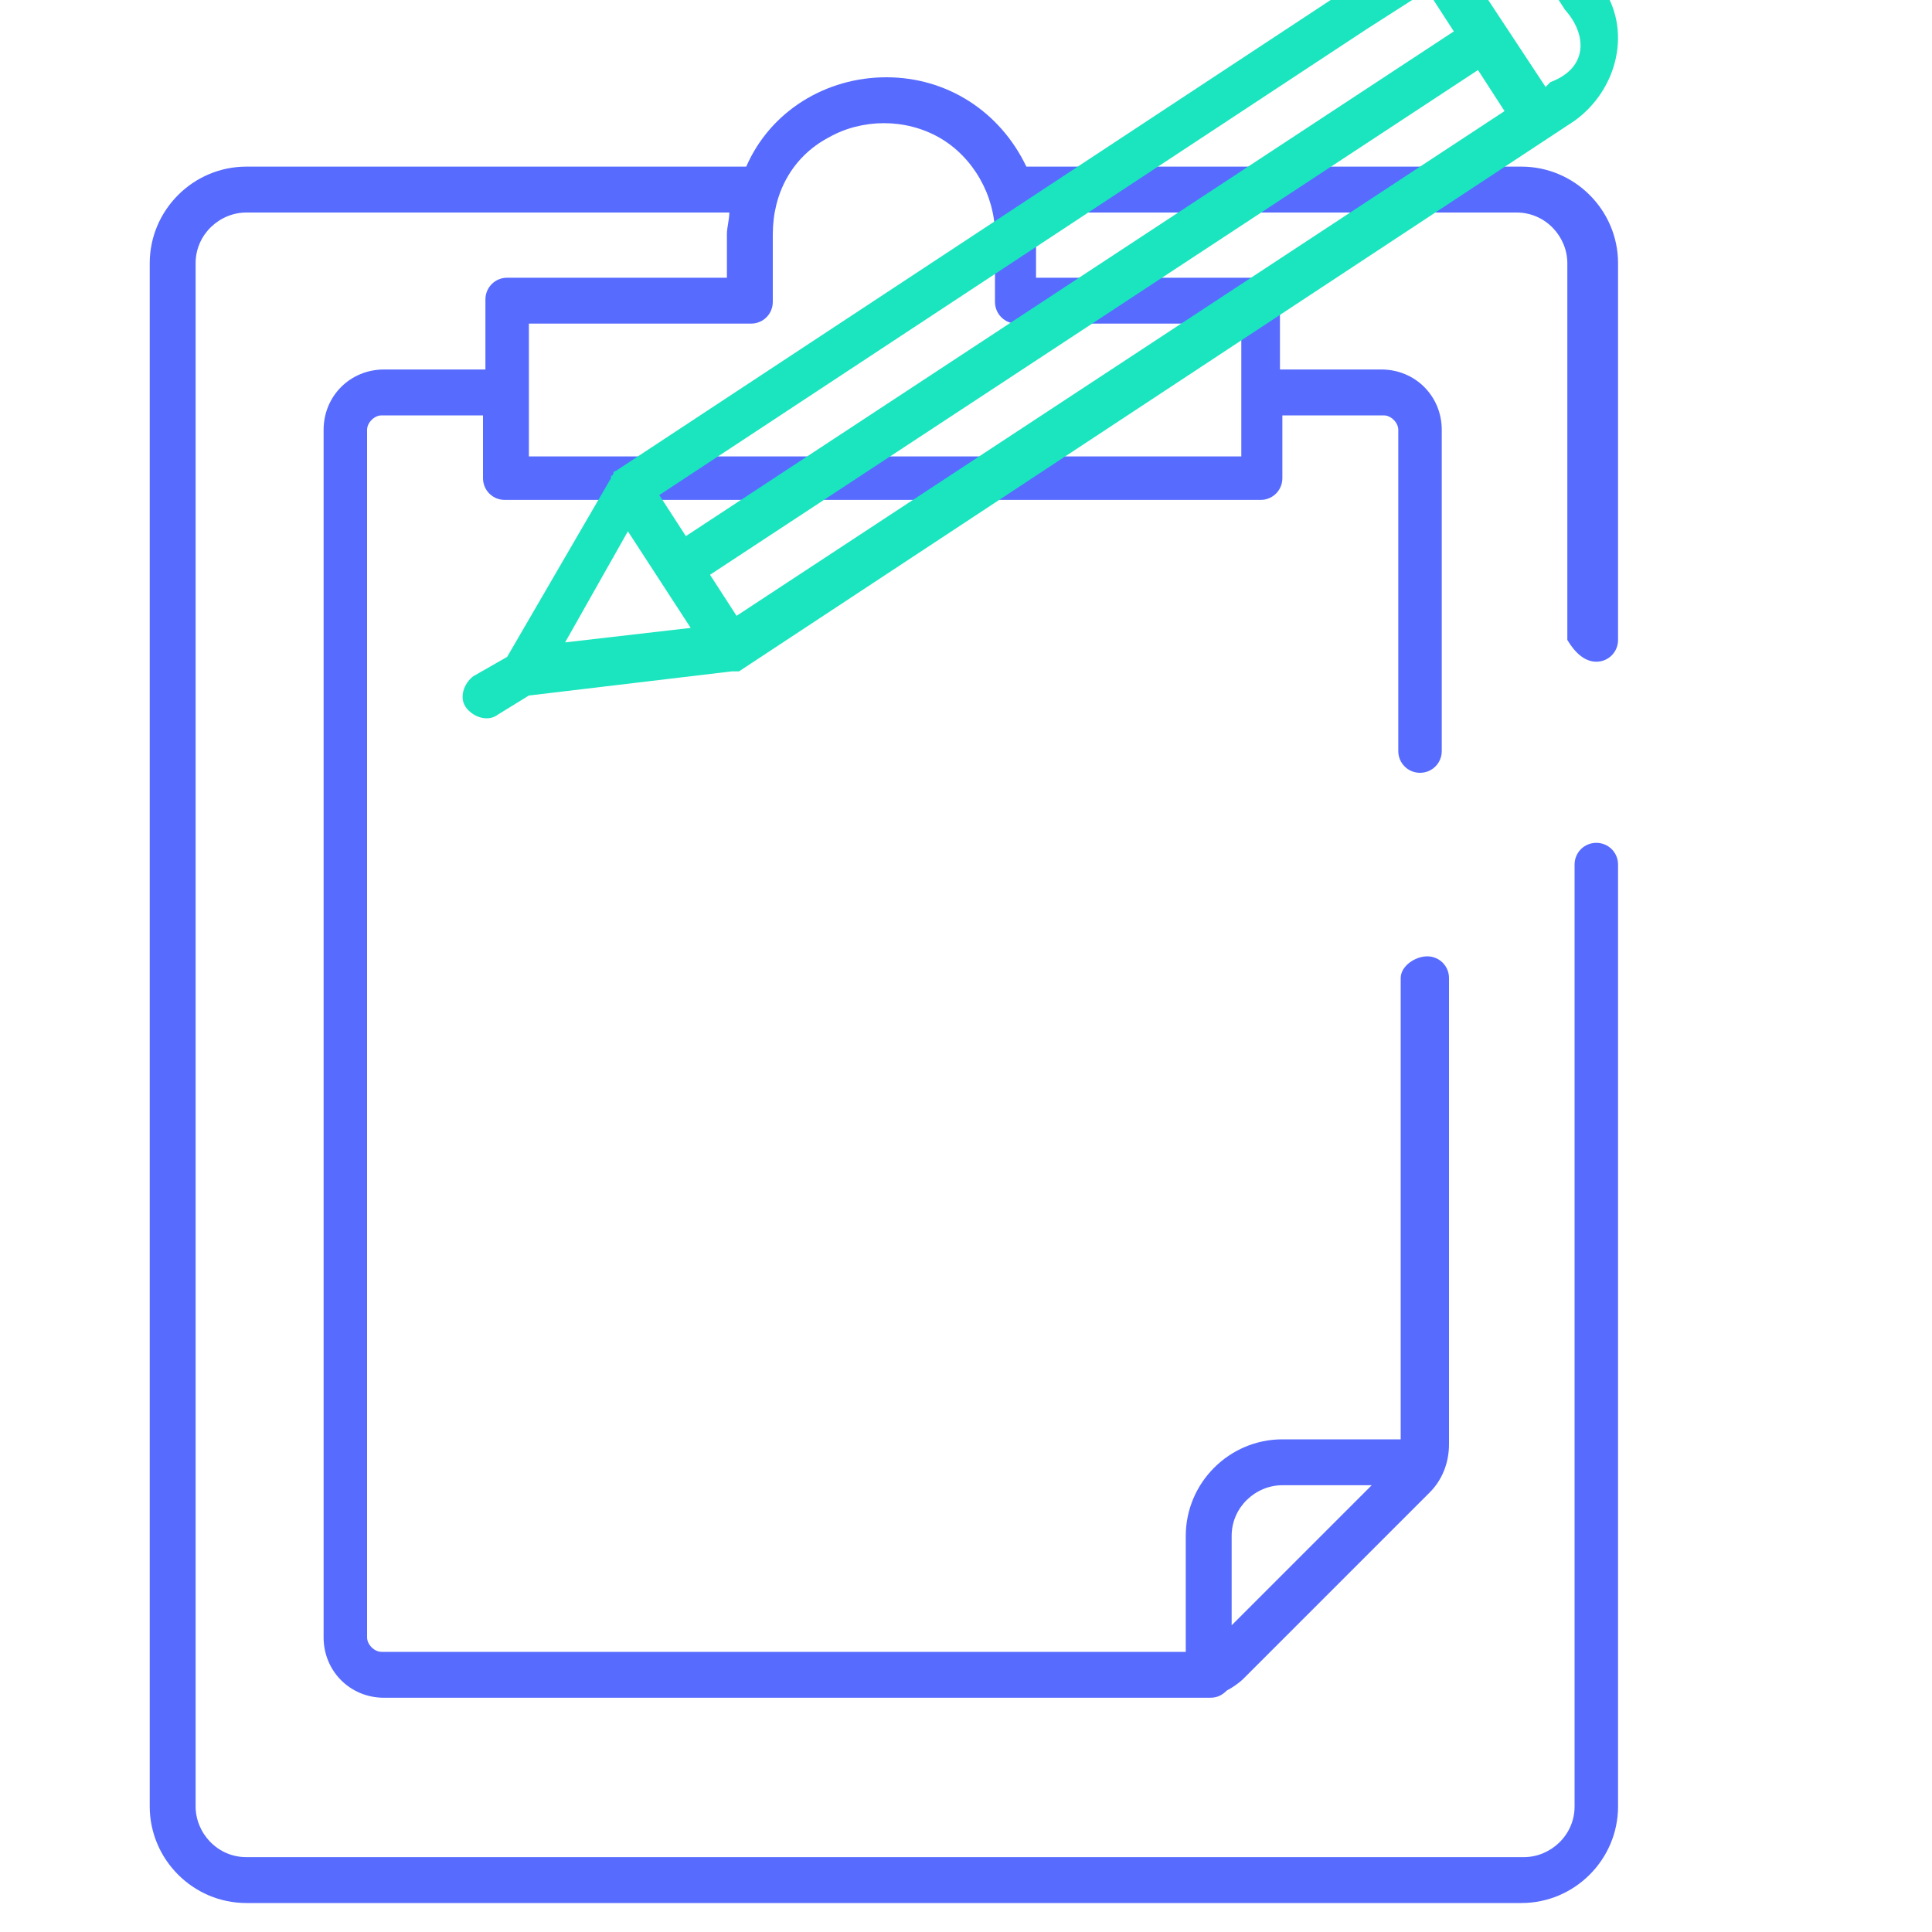 <svg version="1.1" id="el_4_oxH4SIM" xmlns="http://www.w3.org/2000/svg" xmlns:xlink="http://www.w3.org/1999/xlink" x="0px" y="0px" viewBox="0 0 80 80" style="enable-background:new 0 0 80 80;" xml:space="preserve"><style>@-webkit-keyframes kf_el_UKlPVjRRra_an_6M-VGZOF3{0%{-webkit-transform: translate(29.156px, 22.202px) translate(-29.156px, -22.202px) translate(-10px, -26px);transform: translate(29.156px, 22.202px) translate(-29.156px, -22.202px) translate(-10px, -26px);}10%{-webkit-transform: translate(29.156px, 22.202px) translate(-29.156px, -22.202px) translate(-3px, -26px);transform: translate(29.156px, 22.202px) translate(-29.156px, -22.202px) translate(-3px, -26px);}22.22%{-webkit-transform: translate(29.156px, 22.202px) translate(-29.156px, -22.202px) translate(15px, -26px);transform: translate(29.156px, 22.202px) translate(-29.156px, -22.202px) translate(15px, -26px);}33.33%{-webkit-transform: translate(29.156px, 22.202px) translate(-29.156px, -22.202px) translate(22px, -26px);transform: translate(29.156px, 22.202px) translate(-29.156px, -22.202px) translate(22px, -26px);}38.89%{-webkit-transform: translate(29.156px, 22.202px) translate(-29.156px, -22.202px) translate(-10px, -17px);transform: translate(29.156px, 22.202px) translate(-29.156px, -22.202px) translate(-10px, -17px);}46.67%{-webkit-transform: translate(29.156px, 22.202px) translate(-29.156px, -22.202px) translate(-5px, -17px);transform: translate(29.156px, 22.202px) translate(-29.156px, -22.202px) translate(-5px, -17px);}55.56%{-webkit-transform: translate(29.156px, 22.202px) translate(-29.156px, -22.202px) translate(15px, -17px);transform: translate(29.156px, 22.202px) translate(-29.156px, -22.202px) translate(15px, -17px);}64.44%{-webkit-transform: translate(29.156px, 22.202px) translate(-29.156px, -22.202px) translate(-10px, -8px);transform: translate(29.156px, 22.202px) translate(-29.156px, -22.202px) translate(-10px, -8px);}77.78%{-webkit-transform: translate(29.156px, 22.202px) translate(-29.156px, -22.202px) translate(5px, -8px);transform: translate(29.156px, 22.202px) translate(-29.156px, -22.202px) translate(5px, -8px);}83.33%{-webkit-transform: translate(29.156px, 22.202px) translate(-29.156px, -22.202px) translate(-10px, -1px);transform: translate(29.156px, 22.202px) translate(-29.156px, -22.202px) translate(-10px, -1px);}94.44%{-webkit-transform: translate(29.156px, 22.202px) translate(-29.156px, -22.202px) translate(-3px, -1px);transform: translate(29.156px, 22.202px) translate(-29.156px, -22.202px) translate(-3px, -1px);}100%{-webkit-transform: translate(29.156px, 22.202px) translate(-29.156px, -22.202px) translate(0px, 0px);transform: translate(29.156px, 22.202px) translate(-29.156px, -22.202px) translate(0px, 0px);}}@keyframes kf_el_UKlPVjRRra_an_6M-VGZOF3{0%{-webkit-transform: translate(29.156px, 22.202px) translate(-29.156px, -22.202px) translate(-10px, -26px);transform: translate(29.156px, 22.202px) translate(-29.156px, -22.202px) translate(-10px, -26px);}10%{-webkit-transform: translate(29.156px, 22.202px) translate(-29.156px, -22.202px) translate(-3px, -26px);transform: translate(29.156px, 22.202px) translate(-29.156px, -22.202px) translate(-3px, -26px);}22.22%{-webkit-transform: translate(29.156px, 22.202px) translate(-29.156px, -22.202px) translate(15px, -26px);transform: translate(29.156px, 22.202px) translate(-29.156px, -22.202px) translate(15px, -26px);}33.33%{-webkit-transform: translate(29.156px, 22.202px) translate(-29.156px, -22.202px) translate(22px, -26px);transform: translate(29.156px, 22.202px) translate(-29.156px, -22.202px) translate(22px, -26px);}38.89%{-webkit-transform: translate(29.156px, 22.202px) translate(-29.156px, -22.202px) translate(-10px, -17px);transform: translate(29.156px, 22.202px) translate(-29.156px, -22.202px) translate(-10px, -17px);}46.67%{-webkit-transform: translate(29.156px, 22.202px) translate(-29.156px, -22.202px) translate(-5px, -17px);transform: translate(29.156px, 22.202px) translate(-29.156px, -22.202px) translate(-5px, -17px);}55.56%{-webkit-transform: translate(29.156px, 22.202px) translate(-29.156px, -22.202px) translate(15px, -17px);transform: translate(29.156px, 22.202px) translate(-29.156px, -22.202px) translate(15px, -17px);}64.44%{-webkit-transform: translate(29.156px, 22.202px) translate(-29.156px, -22.202px) translate(-10px, -8px);transform: translate(29.156px, 22.202px) translate(-29.156px, -22.202px) translate(-10px, -8px);}77.78%{-webkit-transform: translate(29.156px, 22.202px) translate(-29.156px, -22.202px) translate(5px, -8px);transform: translate(29.156px, 22.202px) translate(-29.156px, -22.202px) translate(5px, -8px);}83.33%{-webkit-transform: translate(29.156px, 22.202px) translate(-29.156px, -22.202px) translate(-10px, -1px);transform: translate(29.156px, 22.202px) translate(-29.156px, -22.202px) translate(-10px, -1px);}94.44%{-webkit-transform: translate(29.156px, 22.202px) translate(-29.156px, -22.202px) translate(-3px, -1px);transform: translate(29.156px, 22.202px) translate(-29.156px, -22.202px) translate(-3px, -1px);}100%{-webkit-transform: translate(29.156px, 22.202px) translate(-29.156px, -22.202px) translate(0px, 0px);transform: translate(29.156px, 22.202px) translate(-29.156px, -22.202px) translate(0px, 0px);}}@-webkit-keyframes kf_el_muhQjdxv6F_an_FGqkTj-V6{0%{opacity: 0;}33.33%{opacity: 1;}100%{opacity: 1;}}@keyframes kf_el_muhQjdxv6F_an_FGqkTj-V6{0%{opacity: 0;}33.33%{opacity: 1;}100%{opacity: 1;}}@-webkit-keyframes kf_el_pWGMw-48R2_an_QWa4zslWj{0%{opacity: 0;}22.22%{opacity: 1;}100%{opacity: 1;}}@keyframes kf_el_pWGMw-48R2_an_QWa4zslWj{0%{opacity: 0;}22.22%{opacity: 1;}100%{opacity: 1;}}@-webkit-keyframes kf_el_RlxdG17_0P_an_2iqGdvBDE{0%{opacity: 0;}10%{opacity: 1;}100%{opacity: 1;}}@keyframes kf_el_RlxdG17_0P_an_2iqGdvBDE{0%{opacity: 0;}10%{opacity: 1;}100%{opacity: 1;}}@-webkit-keyframes kf_el_WkS0LqEx00_an_oPIj1-J1e{0%{opacity: 0;}55.56%{opacity: 1;}100%{opacity: 1;}}@keyframes kf_el_WkS0LqEx00_an_oPIj1-J1e{0%{opacity: 0;}55.56%{opacity: 1;}100%{opacity: 1;}}@-webkit-keyframes kf_el_zl2Xeto5US_an_Z9wSfXHzM{0%{opacity: 0;}41.11%{opacity: 1;}100%{opacity: 1;}}@keyframes kf_el_zl2Xeto5US_an_Z9wSfXHzM{0%{opacity: 0;}41.11%{opacity: 1;}100%{opacity: 1;}}@-webkit-keyframes kf_el_BkMTITF_2__an_2RlFgT1Hx{0%{opacity: 0;}77.78%{opacity: 1;}100%{opacity: 1;}}@keyframes kf_el_BkMTITF_2__an_2RlFgT1Hx{0%{opacity: 0;}77.78%{opacity: 1;}100%{opacity: 1;}}@-webkit-keyframes kf_el_8fCZVGJtqH_an_lcWyMMTNb{0%{opacity: 0;}94.44%{opacity: 1;}100%{opacity: 1;}}@keyframes kf_el_8fCZVGJtqH_an_lcWyMMTNb{0%{opacity: 0;}94.44%{opacity: 1;}100%{opacity: 1;}}#el_4_oxH4SIM *{-webkit-animation-duration: 3s;animation-duration: 3s;-webkit-animation-iteration-count: infinite;animation-iteration-count: infinite;-webkit-animation-timing-function: cubic-bezier(0, 0, 1, 1);animation-timing-function: cubic-bezier(0, 0, 1, 1);}#el_EMieeK0uBx{fill: #576bff;}#el_muhQjdxv6F{fill: #576bff;-webkit-animation-fill-mode: backwards;animation-fill-mode: backwards;opacity: 0;-webkit-animation-name: kf_el_muhQjdxv6F_an_FGqkTj-V6;animation-name: kf_el_muhQjdxv6F_an_FGqkTj-V6;-webkit-animation-timing-function: cubic-bezier(0, 0, 1, 1);animation-timing-function: cubic-bezier(0, 0, 1, 1);}#el_pWGMw-48R2{fill: #576bff;-webkit-animation-fill-mode: backwards;animation-fill-mode: backwards;opacity: 0;-webkit-animation-name: kf_el_pWGMw-48R2_an_QWa4zslWj;animation-name: kf_el_pWGMw-48R2_an_QWa4zslWj;-webkit-animation-timing-function: cubic-bezier(0, 0, 1, 1);animation-timing-function: cubic-bezier(0, 0, 1, 1);}#el_RlxdG17_0P{fill: #576bff;-webkit-animation-fill-mode: backwards;animation-fill-mode: backwards;opacity: 0;-webkit-animation-name: kf_el_RlxdG17_0P_an_2iqGdvBDE;animation-name: kf_el_RlxdG17_0P_an_2iqGdvBDE;-webkit-animation-timing-function: cubic-bezier(0, 0, 1, 1);animation-timing-function: cubic-bezier(0, 0, 1, 1);}#el_WkS0LqEx00{fill: #576bff;-webkit-animation-fill-mode: backwards;animation-fill-mode: backwards;opacity: 0;-webkit-animation-name: kf_el_WkS0LqEx00_an_oPIj1-J1e;animation-name: kf_el_WkS0LqEx00_an_oPIj1-J1e;-webkit-animation-timing-function: cubic-bezier(0, 0, 1, 1);animation-timing-function: cubic-bezier(0, 0, 1, 1);}#el_zl2Xeto5US{fill: #576bff;-webkit-animation-fill-mode: backwards;animation-fill-mode: backwards;opacity: 0;-webkit-animation-name: kf_el_zl2Xeto5US_an_Z9wSfXHzM;animation-name: kf_el_zl2Xeto5US_an_Z9wSfXHzM;-webkit-animation-timing-function: cubic-bezier(0, 0, 1, 1);animation-timing-function: cubic-bezier(0, 0, 1, 1);}#el_BkMTITF_2_{fill: #576bff;-webkit-animation-fill-mode: backwards;animation-fill-mode: backwards;opacity: 0;-webkit-animation-name: kf_el_BkMTITF_2__an_2RlFgT1Hx;animation-name: kf_el_BkMTITF_2__an_2RlFgT1Hx;-webkit-animation-timing-function: cubic-bezier(0, 0, 1, 1);animation-timing-function: cubic-bezier(0, 0, 1, 1);}#el_8fCZVGJtqH{fill: #576bff;-webkit-animation-fill-mode: backwards;animation-fill-mode: backwards;opacity: 0;-webkit-animation-name: kf_el_8fCZVGJtqH_an_lcWyMMTNb;animation-name: kf_el_8fCZVGJtqH_an_lcWyMMTNb;-webkit-animation-timing-function: cubic-bezier(0, 0, 1, 1);animation-timing-function: cubic-bezier(0, 0, 1, 1);}#el_UKlPVjRRra{fill: #1AE5BE;}#el_UKlPVjRRra_an_6M-VGZOF3{-webkit-animation-fill-mode: backwards;animation-fill-mode: backwards;-webkit-transform: translate(29.156px, 22.202px) translate(-29.156px, -22.202px) translate(-10px, -26px);transform: translate(29.156px, 22.202px) translate(-29.156px, -22.202px) translate(-10px, -26px);-webkit-animation-name: kf_el_UKlPVjRRra_an_6M-VGZOF3;animation-name: kf_el_UKlPVjRRra_an_6M-VGZOF3;-webkit-animation-timing-function: cubic-bezier(0, 0, 1, 1);animation-timing-function: cubic-bezier(0, 0, 1, 1);}</style>

<g id="el_yDrcNURFzD">
	<path d="M66.1,27.4c0.5,0,0.9-0.4,0.9-0.9V10.9c0-2.2-1.8-4-4-4H42.5c-1.1-2.3-3.3-3.7-5.8-3.7s-4.8,1.4-5.8,3.7H10.2&#10;&#9;&#9;c-2.2,0-4,1.8-4,4v63.9c0,2.2,1.8,4,4,4H63c2.2,0,4-1.8,4-4v-39c0-0.5-0.4-0.9-0.9-0.9s-0.9,0.4-0.9,0.9v39c0,1.2-1,2.1-2.1,2.1&#10;&#9;&#9;H10.2c-1.2,0-2.1-1-2.1-2.1V10.9c0-1.2,1-2.1,2.1-2.1h20c0,0.3-0.1,0.6-0.1,0.9v1.8H21c-0.5,0-0.9,0.4-0.9,0.9v2.9h-4.2&#10;&#9;&#9;c-1.4,0-2.5,1.1-2.5,2.5v50c0,1.4,1.1,2.5,2.5,2.5h33.6c0.1,0,0.2,0,0.4,0c0.1,0,0.1,0,0.2,0c0.3,0,0.5-0.1,0.7-0.3&#10;&#9;&#9;c0.2-0.1,0.5-0.3,0.7-0.5l7.7-7.7c0.5-0.5,0.8-1.2,0.8-2V40.5c0-0.5-0.4-0.9-0.9-0.9S58,40,58,40.5v19.1h-4.9c-2.2,0-4,1.8-4,4v4.8&#10;&#9;&#9;H15.8c-0.3,0-0.6-0.3-0.6-0.6v-50c0-0.3,0.3-0.6,0.6-0.6H20v2.6c0,0.5,0.4,0.9,0.9,0.9h31.3c0.5,0,0.9-0.4,0.9-0.9v-2.6h4.2&#10;&#9;&#9;c0.3,0,0.6,0.3,0.6,0.6v13.3c0,0.5,0.4,0.9,0.9,0.9s0.9-0.4,0.9-0.9V17.8c0-1.4-1.1-2.5-2.5-2.5H53v-2.9c0-0.5-0.4-0.9-0.9-0.9&#10;&#9;&#9;h-9.2V9.7c0-0.3,0-0.6-0.1-0.9h20c1.2,0,2.1,1,2.1,2.1v15.6C65.2,27,65.6,27.4,66.1,27.4z M51,63.6c0-1.2,1-2.1,2.1-2.1h3.7&#10;&#9;&#9;L51,67.3V63.6z M51.4,13.4v5.5H21.9v-5.5h9.2c0.5,0,0.9-0.4,0.9-0.9V9.7c0-1.7,0.8-3.2,2.3-4c1.4-0.8,3.2-0.8,4.6,0&#10;&#9;&#9;c1.4,0.8,2.3,2.4,2.3,4v2.8c0,0.5,0.4,0.9,0.9,0.9H51.4z" id="el_EMieeK0uBx"/>
</g>
<g id="el_3TgWy_vmkp">
	<path d="M52.3,28.6h-4c-0.5,0-0.9,0.4-0.9,0.9s0.4,0.9,0.9,0.9h4c0.5,0,0.9-0.4,0.9-0.9S52.8,28.6,52.3,28.6z" id="el_muhQjdxv6F"/>
	<path d="M45.6,29.5c0-0.5-0.4-0.9-0.9-0.9H30.6c-0.5,0-0.9,0.4-0.9,0.9s0.4,0.9,0.9,0.9h14.1&#10;&#9;&#9;C45.2,30.4,45.6,30,45.6,29.5z" id="el_pWGMw-48R2"/>
	<path d="M21,30.4h6c0.5,0,0.9-0.4,0.9-0.9s-0.4-0.9-0.9-0.9h-6c-0.5,0-0.9,0.4-0.9,0.9C20,30,20.4,30.4,21,30.4z" id="el_RlxdG17_0P"/>
	<path d="M43.4,37.8c0-0.5-0.4-0.9-0.9-0.9H25.8c-0.5,0-0.9,0.4-0.9,0.9s0.4,0.9,0.9,0.9h16.7&#10;&#9;&#9;C43,38.7,43.4,38.3,43.4,37.8z" id="el_WkS0LqEx00"/>
	<path d="M21,38.7h1.7c0.5,0,0.9-0.4,0.9-0.9s-0.4-0.9-0.9-0.9H21c-0.5,0-0.9,0.4-0.9,0.9S20.4,38.7,21,38.7z" id="el_zl2Xeto5US"/>
	<path d="M33.1,46.6c0-0.5-0.4-0.9-0.9-0.9H21c-0.5,0-0.9,0.4-0.9,0.9s0.4,0.9,0.9,0.9h11.2&#10;&#9;&#9;C32.6,47.5,33.1,47.1,33.1,46.6z" id="el_BkMTITF_2_"/>
	<path d="M21,53.8c-0.5,0-0.9,0.4-0.9,0.9s0.4,0.9,0.9,0.9h4.5c0.5,0,0.9-0.4,0.9-0.9s-0.4-0.9-0.9-0.9H21z" id="el_8fCZVGJtqH"/>
</g>
<g id="el_UKlPVjRRra_an_6M-VGZOF3" data-animator-group="true" data-animator-type="0"><path d="M76.3,25.4L75.4,24c-1.2-1.8-3.7-2.4-5.6-1.1l-1,0.7l0,0L67,24.8L65.1,26L35.5,45.5l0,0l0,0c0,0-0.1,0-0.1,0.1&#10;&#9;l0,0c0,0,0,0.1-0.1,0.1l0,0c0,0,0,0,0,0.1l0,0L31,53.2L29.6,54c-0.4,0.3-0.6,0.9-0.3,1.3s0.9,0.6,1.3,0.3l1.3-0.8l8.4-1l0,0l0,0h0.1&#10;&#9;l0,0h0.1l0,0c0,0,0,0,0.1,0l0,0L75.2,31C77,29.7,77.6,27.2,76.3,25.4z M66.6,27.2L66.6,27.2l2.5-1.6l1.1,1.7L38.4,48.2l-1.1-1.7&#10;&#9;L66.6,27.2z M33.4,52.6L36,48l1.3,2l1.3,2L33.4,52.6z M40.5,51.5l-1.1-1.7l31.8-20.9l1.1,1.7L40.5,51.5z M74.2,29.4L74,29.6l-3.3-5&#10;&#9;l0.2-0.2c1-0.6,2.3-0.4,3,0.6l0.9,1.4C75.7,27.4,75.8,28.8,74.2,29.4z" id="el_UKlPVjRRra"/></g>
</svg>